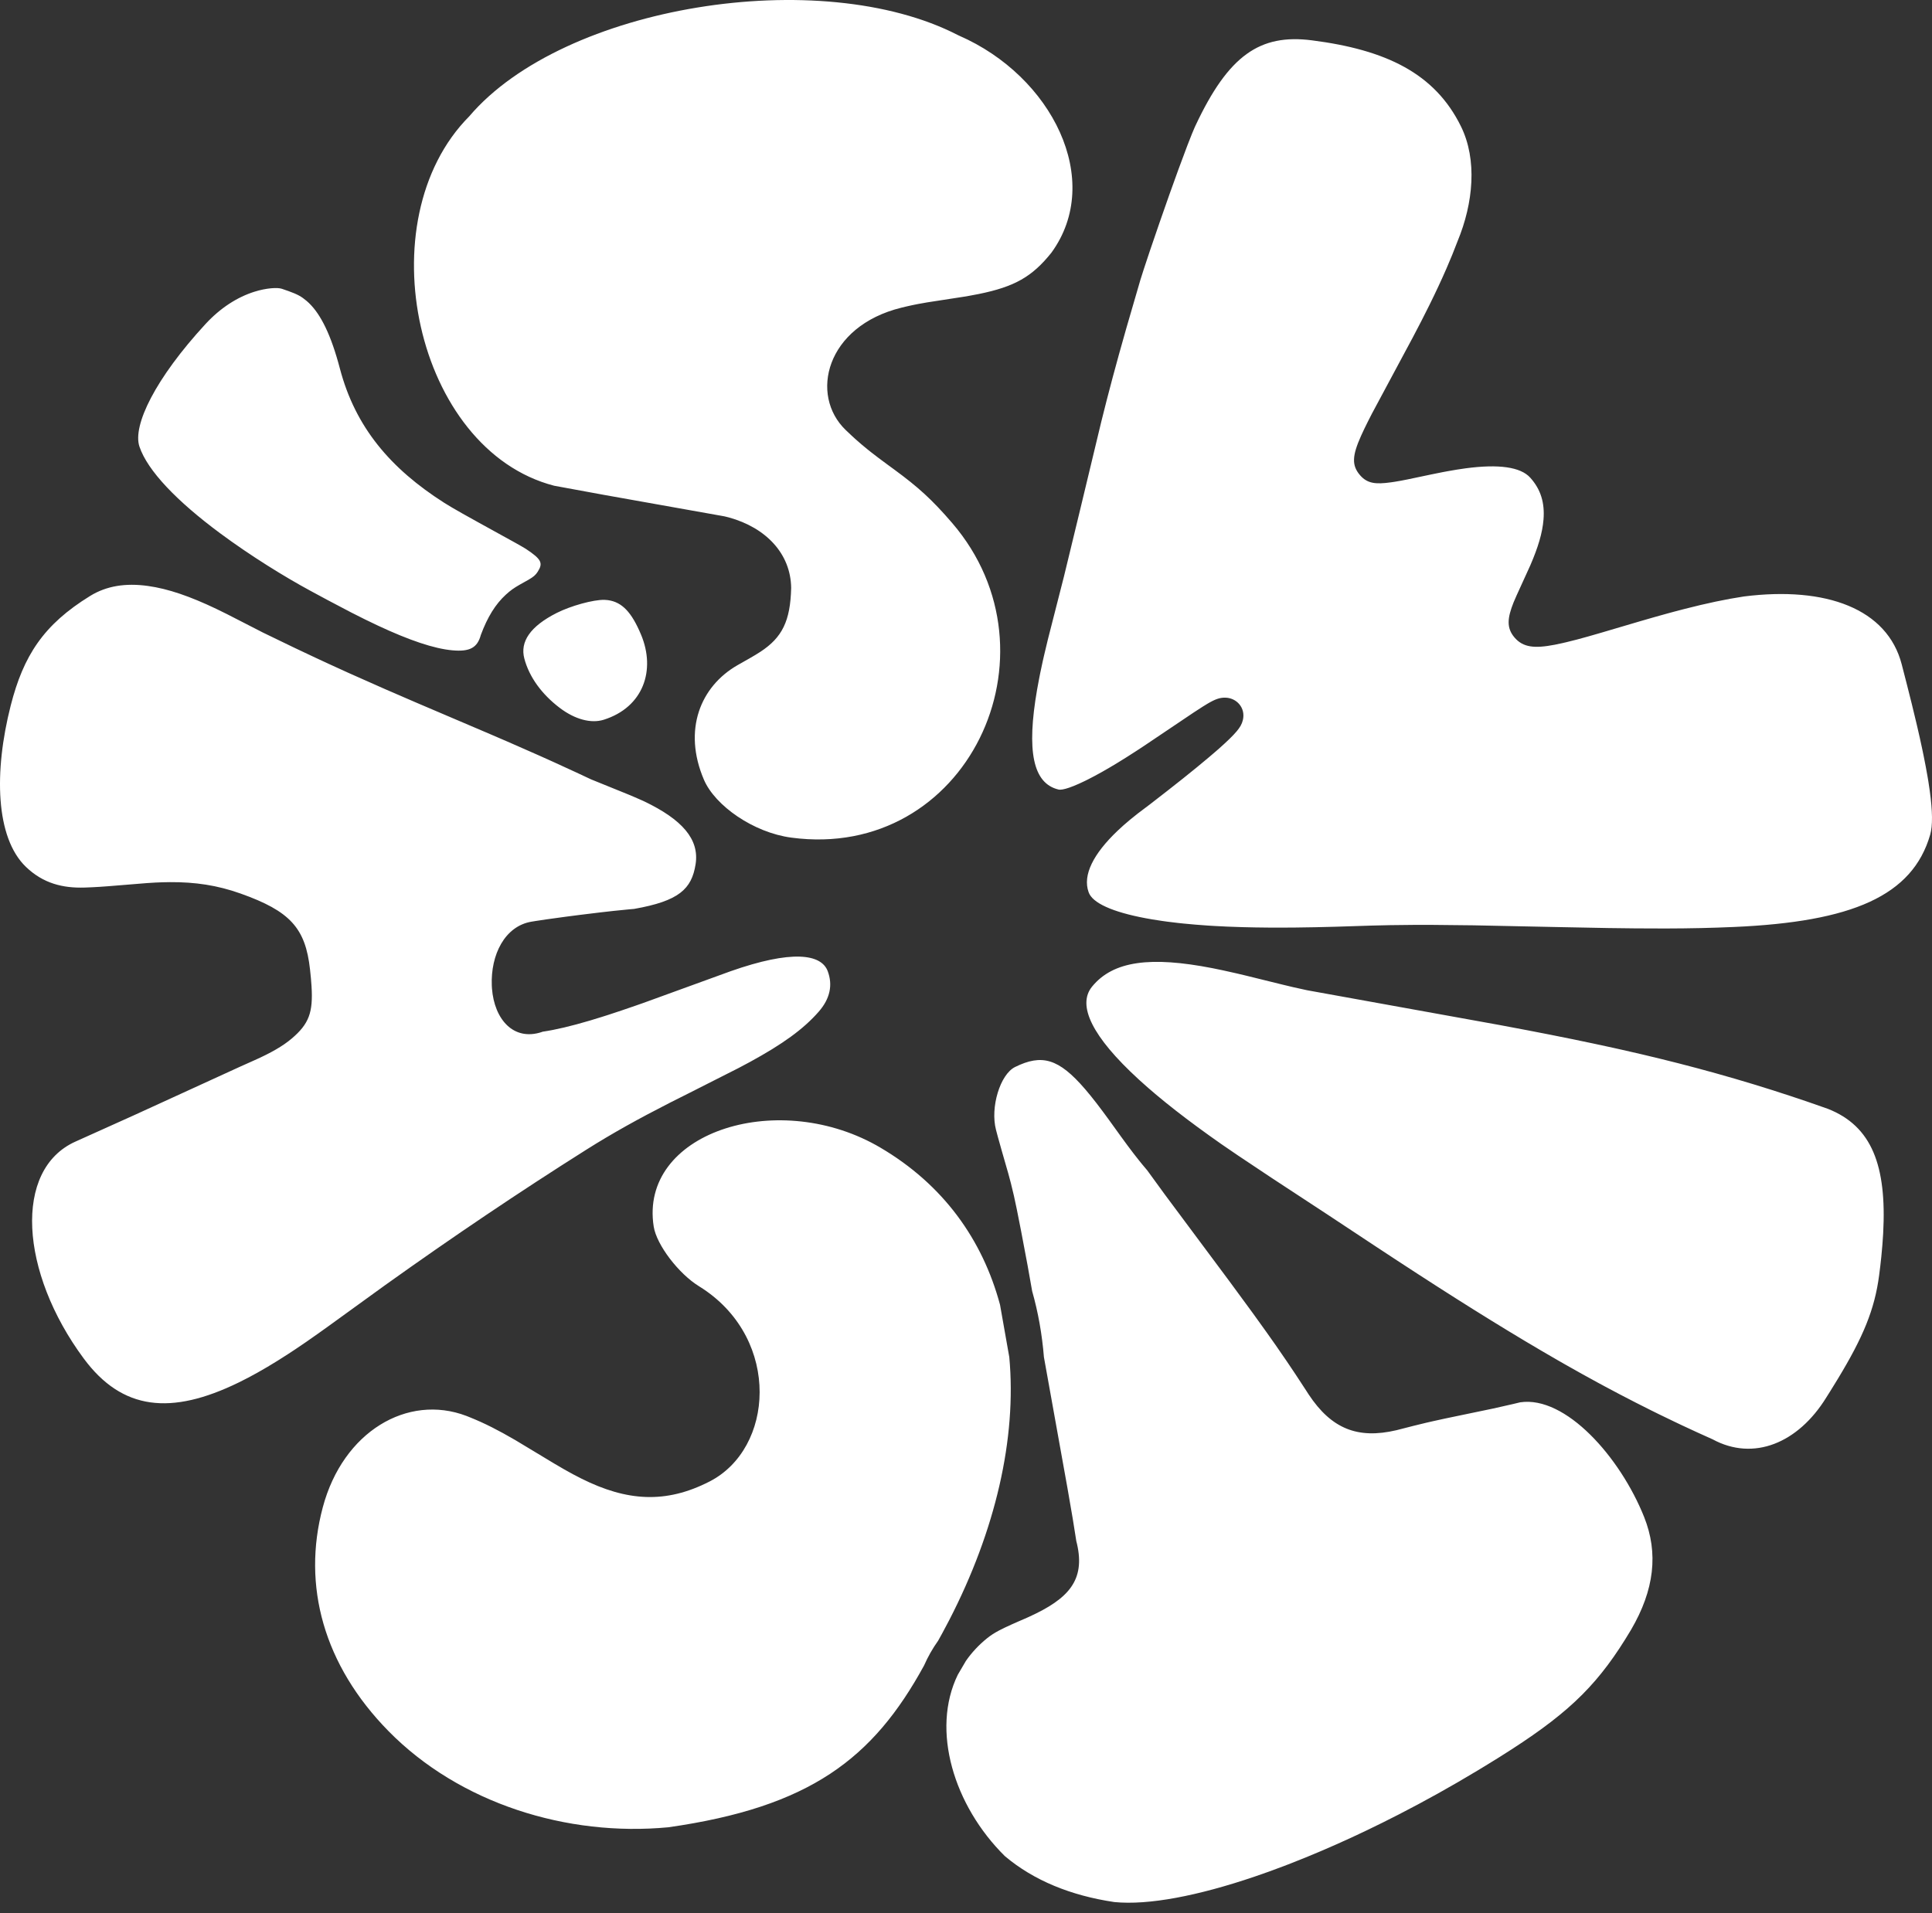 <svg width="105" height="104" viewBox="0 0 105 104" fill="none" xmlns="http://www.w3.org/2000/svg">
<rect x="0" y="0" width="105" height="104" fill="#333333" stroke="none"/>
<path fill-rule="evenodd" clip-rule="evenodd" d="M56.096 70.19C56.423 71.339 56.634 72.538 56.735 73.774L58.018 80.915L58.303 82.569L58.495 83.776L58.532 83.925C58.984 85.899 58.085 86.909 55.918 87.894L55.689 87.996L55.372 88.133L54.952 88.319L54.601 88.482L54.307 88.629C54.039 88.772 53.839 88.901 53.653 89.051C53.19 89.424 52.805 89.841 52.493 90.291C52.349 90.543 52.203 90.793 52.053 91.043C50.589 94.052 51.836 98.157 54.613 100.901C56.179 102.221 58.189 103.044 60.561 103.397C62.423 103.58 65.106 103.059 68.18 102.016L68.957 101.744L69.748 101.451C69.881 101.401 70.015 101.349 70.149 101.297L70.96 100.973L71.782 100.63L72.614 100.268L73.454 99.888C74.016 99.628 74.582 99.357 75.151 99.074L76.007 98.642C77.434 97.909 78.871 97.11 80.286 96.257C80.422 96.175 80.556 96.094 80.687 96.014L81.447 95.546L82.151 95.098C85.434 92.977 86.947 91.444 88.644 88.596C89.913 86.425 90.139 84.429 89.354 82.463C88.051 79.201 85.084 75.863 82.618 76.231L82.23 76.324L81.166 76.565L78.531 77.114L77.831 77.268C77.718 77.294 77.607 77.32 77.497 77.345L76.832 77.507L75.895 77.747C73.783 78.243 72.358 77.667 71.123 75.803C71.073 75.726 71.025 75.65 70.976 75.575L70.392 74.683L69.948 74.022L69.328 73.121L68.828 72.413L68.096 71.394L66.808 69.639L63.305 64.933L62.353 63.625L62.052 63.266C62.002 63.205 61.953 63.144 61.903 63.081L61.597 62.691L61.272 62.26L60.914 61.771L60.264 60.869L59.914 60.394L59.584 59.959L59.272 59.565L58.976 59.209C57.532 57.529 56.617 57.288 55.167 58.003C54.354 58.403 53.811 60.199 54.13 61.417C54.163 61.547 54.197 61.672 54.23 61.796L54.443 62.555L54.799 63.795L54.941 64.326C55.053 64.766 55.157 65.219 55.261 65.739L55.493 66.913L55.844 68.772L56.096 70.19ZM54.853 73.777L54.349 70.926C53.398 67.391 51.269 64.396 47.837 62.38L47.617 62.254C42.091 59.184 34.736 61.624 35.527 66.674C35.684 67.676 36.887 69.242 37.983 69.917L38.206 70.06C42.44 72.872 42.063 78.743 38.562 80.536C36.176 81.759 34.064 81.608 31.601 80.379C31.451 80.304 31.299 80.226 31.143 80.142L30.656 79.872C30.488 79.775 30.311 79.672 30.123 79.561L28.008 78.286C27.078 77.744 26.342 77.37 25.548 77.05L25.348 76.97C22.151 75.755 18.641 77.821 17.543 81.937C16.406 86.198 17.592 90.519 21.116 94.106C24.977 98.034 30.817 99.855 36.324 99.332C44.008 98.234 47.446 95.617 50.223 90.533C50.427 90.067 50.681 89.618 50.986 89.19C51.064 89.052 51.14 88.914 51.215 88.775L51.586 88.076C54.105 83.194 55.26 78.195 54.853 73.777ZM52.118 1.935L52.063 1.909C44.596 -1.943 30.637 0.288 25.503 6.323C19.876 11.984 22.57 24.452 30.118 26.405L32.841 26.905L39.368 28.068L39.615 28.129C41.633 28.687 42.974 30.101 42.998 31.958C42.955 33.759 42.512 34.654 41.327 35.431L41.061 35.598L40.737 35.788L40.083 36.159C38.067 37.315 37.102 39.677 38.254 42.379C38.858 43.799 40.952 45.261 43.008 45.534C52.541 46.805 57.859 35.552 51.751 28.434C50.638 27.138 49.884 26.468 48.608 25.53L48.215 25.242L47.747 24.894L47.346 24.586C47.283 24.537 47.222 24.488 47.163 24.441L46.82 24.157L46.488 23.867C46.432 23.817 46.376 23.766 46.319 23.713L45.963 23.377C43.991 21.481 44.875 17.736 48.992 16.725L49.301 16.651L49.595 16.586L49.894 16.526L50.389 16.438L52.37 16.132C52.466 16.116 52.561 16.1 52.654 16.084L53.185 15.984C55.136 15.589 56.098 15.045 57.142 13.736C60.005 9.803 57.181 4.139 52.118 1.935ZM11.75 33.096C10.333 32.421 9.153 32.008 8.04 31.853C6.825 31.684 5.787 31.849 4.9 32.395C2.359 33.959 1.273 35.647 0.582 38.355C-0.333 41.946 -0.249 45.531 1.41 47.125C2.345 48.024 3.415 48.286 4.601 48.248L5.006 48.232L5.417 48.209L5.869 48.177L7.987 48.005L8.438 47.977L8.835 47.961L9.234 47.954C10.608 47.945 11.814 48.124 13.076 48.574C15.758 49.528 16.601 50.441 16.849 52.702L16.898 53.18L16.931 53.61C17.02 55.035 16.796 55.657 15.851 56.459C15.374 56.864 14.717 57.242 13.8 57.649L13.04 57.989L7.276 60.628L4.103 62.057C0.711 63.576 1.079 69.161 4.552 73.851C6.644 76.676 9.302 76.943 12.973 75.153L13.48 74.896C14.164 74.537 14.882 74.111 15.637 73.62L16.048 73.35C16.244 73.219 16.443 73.083 16.649 72.942L17.284 72.497L17.853 72.09L20.925 69.866C24.624 67.222 28.229 64.793 31.867 62.497C33.279 61.606 34.693 60.821 36.443 59.927L37.367 59.463L40.133 58.062L40.751 57.733C42.526 56.765 43.666 55.946 44.496 54.995C45.113 54.289 45.266 53.547 44.986 52.796C44.633 51.847 43.023 51.63 39.7 52.799L34.955 54.524C34.818 54.573 34.682 54.62 34.549 54.666L33.776 54.931L33.052 55.171C32.935 55.208 32.82 55.245 32.707 55.28L32.052 55.481C31.044 55.779 30.204 55.979 29.496 56.083L29.503 56.08L29.398 56.096C29.431 56.092 29.463 56.087 29.496 56.083L29.459 56.097C27.903 56.619 26.867 55.403 26.738 53.742L26.728 53.569C26.662 51.91 27.428 50.346 28.889 50.102C28.966 50.089 29.049 50.076 29.137 50.062L29.725 49.974L30.766 49.831L31.517 49.734L32.642 49.597L33.341 49.518L34.227 49.429L34.462 49.409C36.9 48.979 37.592 48.329 37.804 46.981C38.019 45.617 37.065 44.55 35.023 43.569C35.005 43.561 34.987 43.553 34.969 43.544C34.95 43.535 34.93 43.526 34.91 43.517L34.474 43.326L34.127 43.18L32.121 42.366L31.294 41.979L30.083 41.423L29.271 41.058L27.559 40.305L26.624 39.902L22.672 38.216L20.927 37.461L18.978 36.596L17.867 36.089L17.126 35.745L15.989 35.208L14.29 34.386L12.339 33.385L11.75 33.096ZM72.147 66.024L74.828 67.797L75.948 68.533L77.03 69.238L78.079 69.915L79.096 70.564L80.083 71.186L81.044 71.783L81.981 72.357L82.895 72.908L83.791 73.438L84.669 73.948C84.815 74.031 84.959 74.114 85.103 74.196L85.961 74.679L86.809 75.145L86.904 75.197L87.031 75.265L87.229 75.372L88.066 75.816L88.898 76.246L89.728 76.665L89.929 76.764C90 76.799 90.072 76.835 90.143 76.87L90.975 77.272C91.114 77.339 91.253 77.405 91.392 77.471L92.232 77.861L93.08 78.244C95.302 79.448 97.72 78.452 99.251 75.975L99.473 75.622L99.886 74.951C101.259 72.682 101.883 71.188 102.127 69.324C102.173 68.975 102.213 68.637 102.246 68.309L102.304 67.668L102.346 67.054C102.545 63.356 101.728 61.219 99.345 60.278C96.615 59.307 93.981 58.508 91.225 57.803L90.229 57.554L89.217 57.311L88.18 57.073C88.005 57.033 87.829 56.994 87.651 56.955L86.562 56.72L85.429 56.484L84.241 56.245L82.991 56.002L81.491 55.719L71.042 53.831L70.276 53.662L69.704 53.525L67.72 53.036L67.18 52.908L66.457 52.747L65.889 52.63C62.551 51.98 60.501 52.223 59.351 53.634C58.527 54.645 59.347 56.352 61.893 58.684C63.079 59.772 64.571 60.929 66.379 62.195L67.283 62.813L69.094 64.021L72.147 66.024ZM32.855 32.608L33.035 32.623C33.808 32.727 34.329 33.281 34.839 34.499C35.648 36.43 34.967 38.445 32.815 39.125C32.119 39.344 31.242 39.104 30.421 38.481C29.444 37.74 28.759 36.801 28.495 35.795C28.257 34.887 28.811 34.051 30.256 33.32C31.027 32.932 32.242 32.594 32.855 32.608ZM71.295 2.192C75.32 2.706 77.984 3.984 79.402 6.875C80.29 8.685 80.078 11.034 79.213 13.119C79.031 13.603 78.838 14.076 78.625 14.566C78.345 15.211 78.033 15.879 77.682 16.589L77.242 17.462L76.779 18.349L74.561 22.486L74.334 22.932L74.137 23.333L73.97 23.693C73.487 24.773 73.456 25.295 73.91 25.826C74.308 26.29 74.766 26.335 75.594 26.22L75.778 26.193C75.881 26.177 75.989 26.158 76.108 26.137L76.499 26.061L77.799 25.788L78.394 25.668C78.487 25.65 78.578 25.633 78.667 25.617L79.177 25.529L79.656 25.458C81.453 25.219 82.637 25.384 83.163 25.964C83.741 26.602 83.959 27.341 83.886 28.244C83.827 28.975 83.592 29.752 83.169 30.732L82.424 32.367L82.259 32.748C81.93 33.577 81.856 34.129 82.315 34.66C82.777 35.195 83.396 35.261 84.498 35.048L84.908 34.961C84.98 34.945 85.053 34.928 85.129 34.91L85.714 34.763L86.309 34.6L87.025 34.394L89.125 33.774L89.919 33.545L90.618 33.35C90.731 33.319 90.842 33.289 90.953 33.259L91.549 33.103C92.738 32.798 93.803 32.571 94.782 32.424C99.257 31.86 102.574 33.1 103.354 36.114L103.627 37.175L103.906 38.285L104.176 39.407L104.336 40.105L104.478 40.761C104.501 40.867 104.522 40.972 104.543 41.075L104.66 41.671L104.76 42.227L104.777 42.327C104.786 42.382 104.795 42.436 104.804 42.49L104.878 42.987C105.031 44.099 105.041 44.889 104.902 45.372C103.94 48.706 100.648 50.111 94.232 50.391C93.031 50.444 91.87 50.47 90.528 50.473L88.884 50.467L87.402 50.449L84.807 50.399L80.09 50.301L77.893 50.278L76.805 50.278L75.539 50.292L74.55 50.315L72.576 50.378L71.471 50.405L70.427 50.421C69.408 50.432 68.46 50.426 67.523 50.4L66.69 50.371L65.982 50.335C65.866 50.328 65.752 50.321 65.638 50.314L64.974 50.264L64.34 50.206C64.237 50.196 64.135 50.185 64.034 50.174L63.448 50.103C63.353 50.09 63.259 50.078 63.167 50.064L62.63 49.981C60.725 49.661 59.512 49.183 59.207 48.599L59.162 48.494C58.833 47.573 59.418 46.419 60.736 45.163C60.949 44.96 61.171 44.764 61.406 44.569L61.826 44.231L62.496 43.725L63.436 42.995L64.287 42.324L65.043 41.713L65.699 41.168L66.079 40.843L66.251 40.693C66.7 40.295 67.02 39.984 67.219 39.745C67.385 39.543 67.492 39.373 67.547 39.144C67.706 38.478 67.206 37.931 66.582 37.925C66.295 37.922 66.055 38 65.617 38.259L65.357 38.419L64.874 38.732L62.133 40.576L61.816 40.784L61.216 41.169L60.75 41.458L60.307 41.723L59.889 41.964L59.496 42.179L59.133 42.368C59.101 42.384 59.071 42.399 59.04 42.414C59.014 42.428 58.988 42.44 58.962 42.453L58.644 42.602L58.358 42.724L58.107 42.818C57.835 42.911 57.637 42.947 57.525 42.919C56.13 42.583 55.786 40.817 56.365 37.48L56.474 36.892C56.493 36.792 56.513 36.69 56.534 36.587L56.669 35.953C56.693 35.844 56.718 35.735 56.744 35.624L56.948 34.769L57.824 31.336L58.67 27.845L59.852 22.925L60.146 21.758L60.462 20.553L60.812 19.267L61.213 17.843L61.975 15.224L62.159 14.644L62.498 13.623L63.017 12.107L63.558 10.563L64.043 9.216L64.532 7.905L64.786 7.26L64.931 6.917L64.97 6.832C66.768 3 68.474 1.832 71.295 2.192ZM15.683 15.825L15.316 15.698C15.087 15.62 14.482 15.651 13.822 15.86C12.902 16.151 11.985 16.729 11.161 17.623C8.445 20.571 7.191 23.133 7.579 24.28C8.021 25.589 9.607 27.241 11.964 28.989C13.615 30.213 15.475 31.362 16.883 32.123L17.79 32.612L19.075 33.288L19.83 33.668C20.073 33.788 20.309 33.901 20.54 34.009C22.235 34.802 23.591 35.264 24.588 35.352C25.528 35.436 25.942 35.218 26.133 34.515C26.498 33.531 26.935 32.839 27.48 32.337C27.738 32.1 27.911 31.975 28.253 31.779L28.721 31.517C28.995 31.358 29.11 31.258 29.222 31.082C29.524 30.611 29.435 30.406 28.592 29.846L28.538 29.812L28.378 29.717L28.026 29.517L26.005 28.402L25.135 27.917L24.573 27.594L24.141 27.332C21.226 25.473 19.312 23.231 18.472 20.033L18.385 19.714C17.89 17.947 17.318 16.917 16.667 16.361C16.382 16.118 16.167 15.999 15.683 15.825Z" fill="white"/>
</svg>
